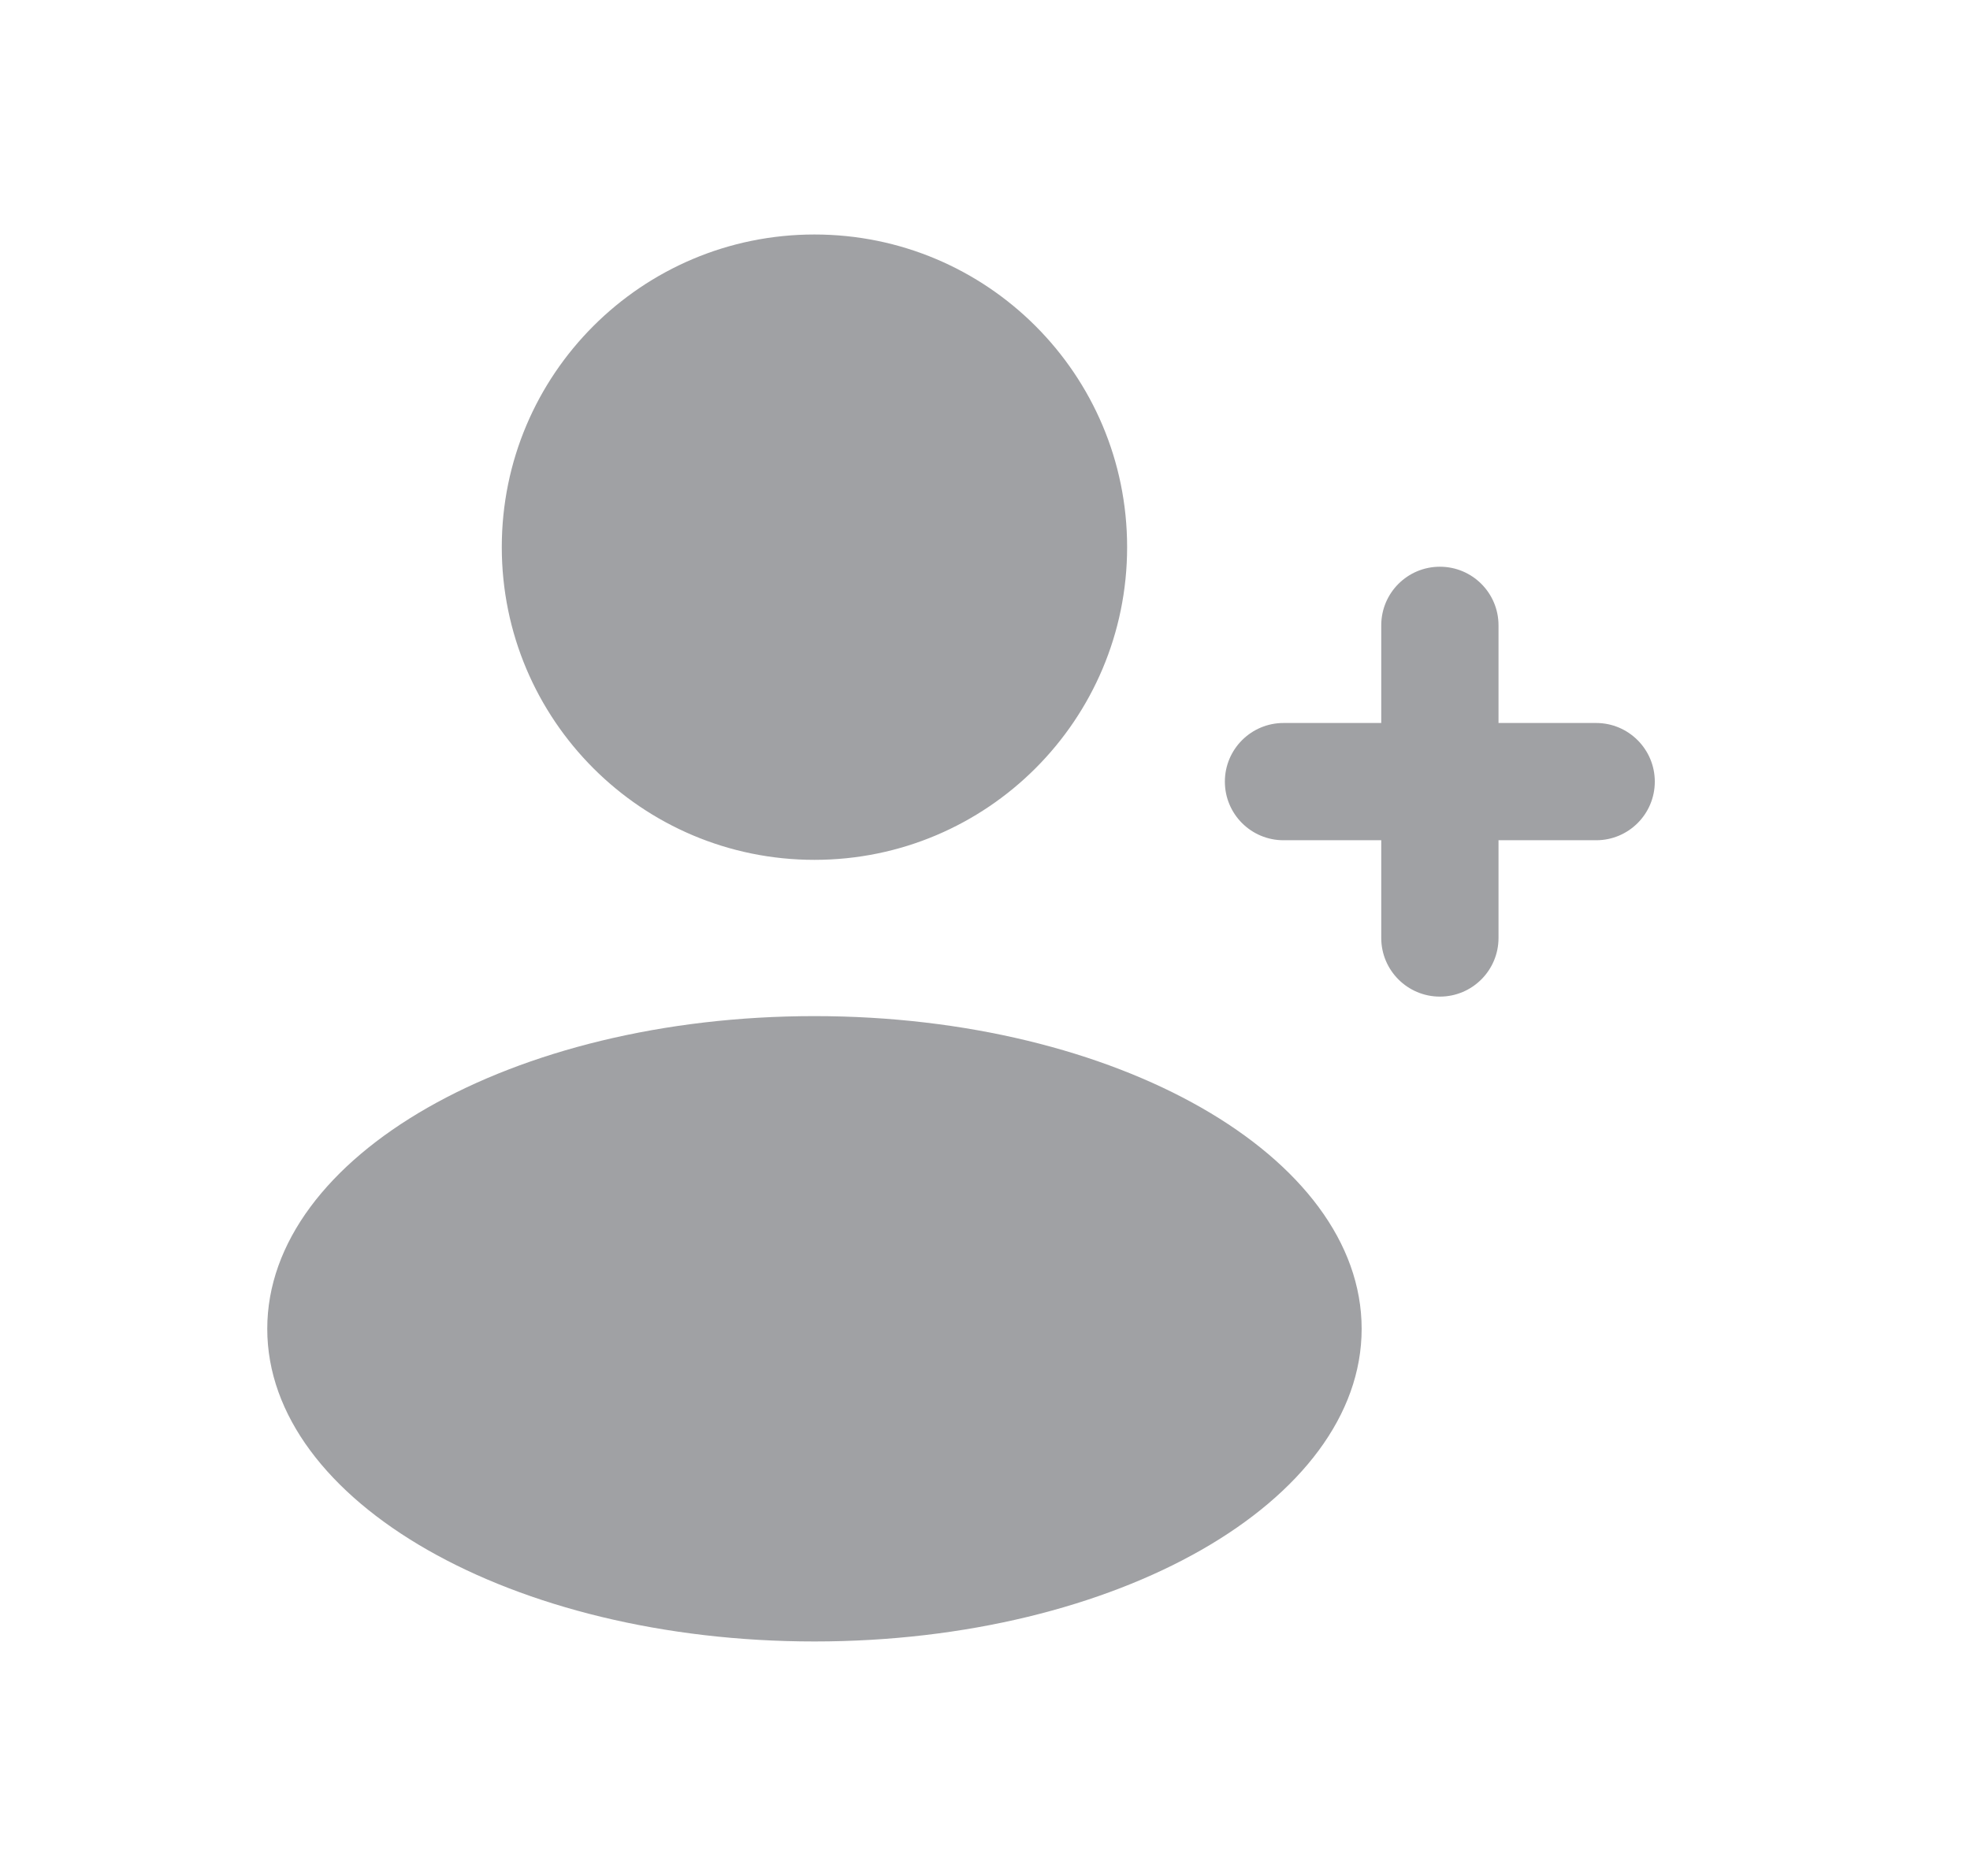 <svg width="21" height="20" viewBox="0 0 21 20" fill="none" xmlns="http://www.w3.org/2000/svg">
<path fill-rule="evenodd" clip-rule="evenodd" d="M12.015 5.833C12.015 7.674 10.523 9.167 8.682 9.167C6.841 9.167 5.349 7.674 5.349 5.833C5.349 3.992 6.841 2.5 8.682 2.5C10.523 2.5 12.015 3.992 12.015 5.833ZM14.515 14.167C14.515 16.008 11.904 17.5 8.682 17.5C5.46 17.5 2.849 16.008 2.849 14.167C2.849 12.326 5.46 10.833 8.682 10.833C11.904 10.833 14.515 12.326 14.515 14.167ZM15.349 10.625C15.004 10.625 14.724 10.345 14.724 10L14.724 8.958H13.682C13.337 8.958 13.057 8.679 13.057 8.333C13.057 7.988 13.337 7.708 13.682 7.708H14.724V6.667C14.724 6.321 15.004 6.042 15.349 6.042C15.694 6.042 15.974 6.321 15.974 6.667V7.708H17.015C17.36 7.708 17.64 7.988 17.64 8.333C17.64 8.679 17.36 8.958 17.015 8.958H15.974V10C15.974 10.345 15.694 10.625 15.349 10.625Z" fill="#A0A1A4"/>
</svg>

